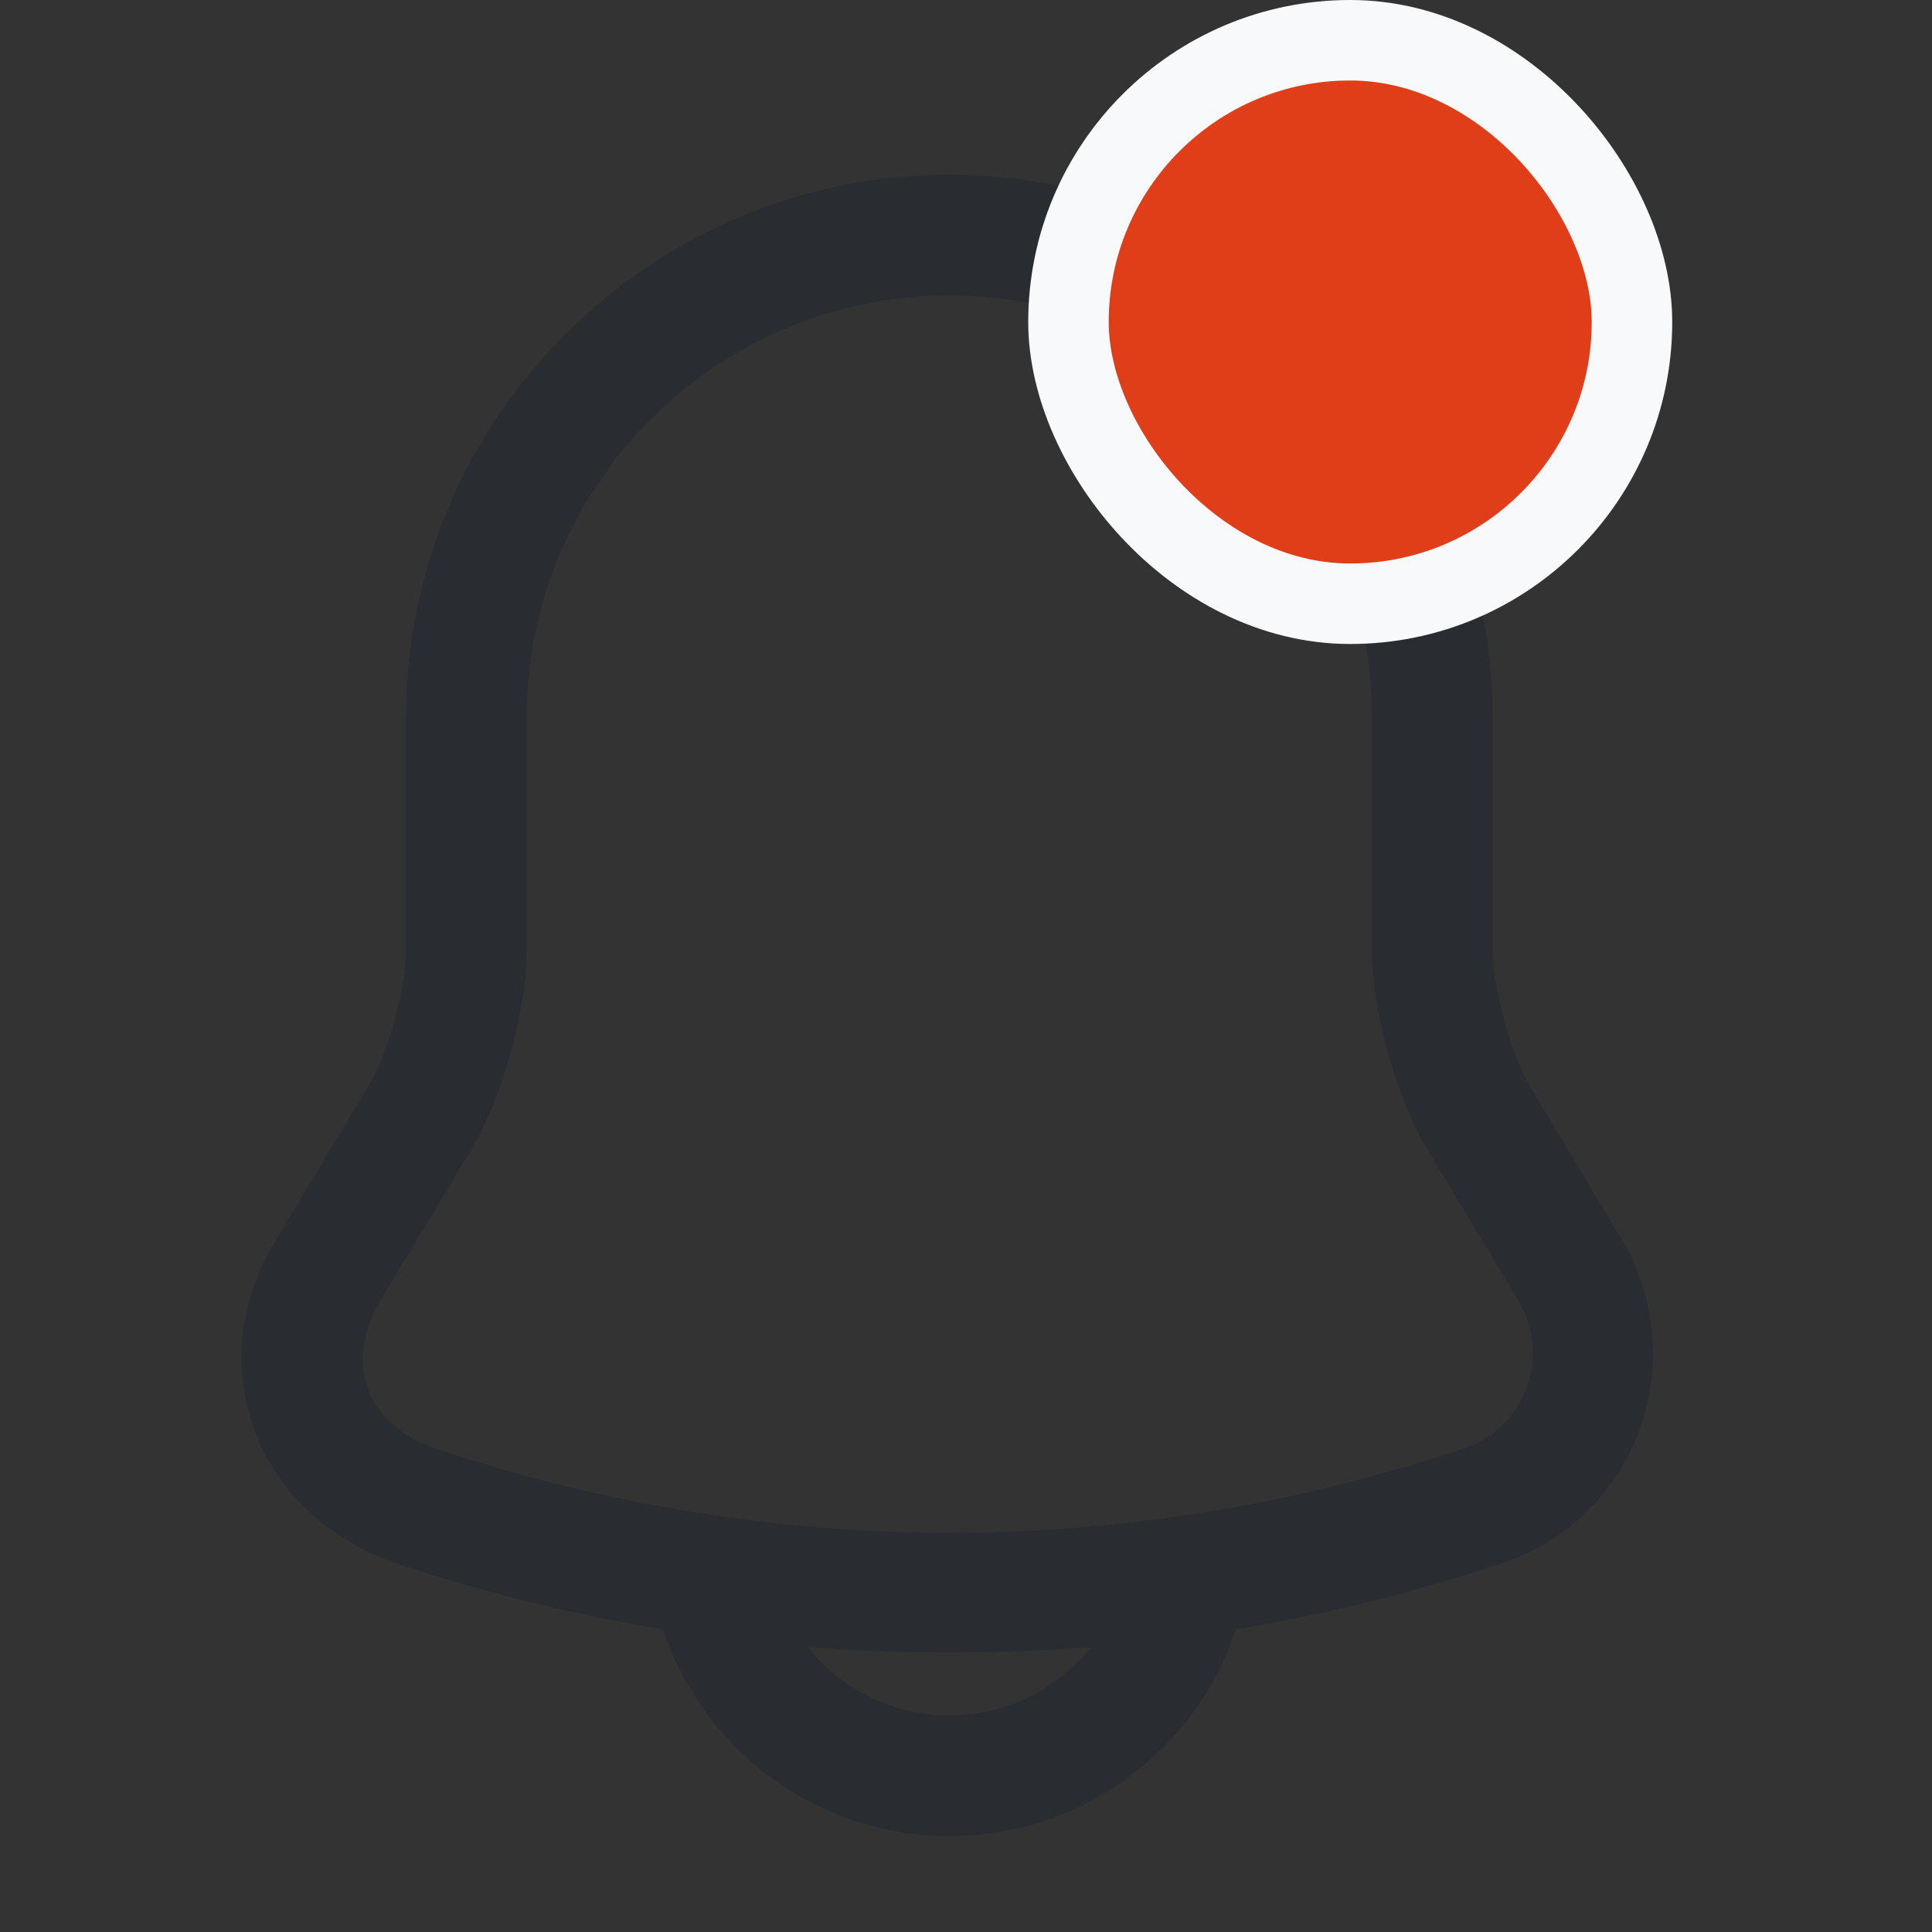 <svg width="24" height="24" viewBox="0 0 24 24" fill="none" xmlns="http://www.w3.org/2000/svg">
<rect x="0" y="0" width="24" height="24" fill="#333333" stroke="none"/>
<path d="M11.793 22.81C10.803 22.81 9.843 22.41 9.143 21.71C8.443 21.01 8.043 20.05 8.043 19.06H9.543C9.543 19.65 9.783 20.23 10.203 20.65C10.623 21.07 11.203 21.31 11.793 21.31C13.033 21.31 14.043 20.3 14.043 19.06H15.543C15.543 21.13 13.863 22.81 11.793 22.81Z" fill="#292D32"/>
<path d="M11.793 20.53C9.463 20.53 7.133 20.16 4.923 19.42C4.083 19.13 3.443 18.54 3.163 17.77C2.873 17 2.973 16.15 3.433 15.39L4.583 13.48C4.823 13.08 5.043 12.28 5.043 11.81V8.92C5.043 5.2 8.073 2.17 11.793 2.17C15.513 2.17 18.543 5.2 18.543 8.92V11.81C18.543 12.27 18.763 13.08 19.003 13.49L20.143 15.39C20.573 16.11 20.653 16.98 20.363 17.77C20.073 18.56 19.443 19.16 18.653 19.42C16.453 20.16 14.123 20.53 11.793 20.53ZM11.793 3.67C8.903 3.67 6.543 6.02 6.543 8.92V11.81C6.543 12.54 6.243 13.62 5.873 14.25L4.723 16.16C4.503 16.53 4.443 16.92 4.573 17.25C4.693 17.59 4.993 17.85 5.403 17.99C9.583 19.39 14.013 19.39 18.193 17.99C18.553 17.87 18.833 17.6 18.963 17.24C19.093 16.88 19.063 16.49 18.863 16.16L17.713 14.25C17.333 13.6 17.043 12.53 17.043 11.8V8.92C17.043 6.02 14.693 3.67 11.793 3.67Z" fill="#292D32"/>
<rect x="13.273" y="0.5" width="7" height="7" rx="3.5" fill="#E03D19" stroke="#F7F9FB"/>
</svg>
